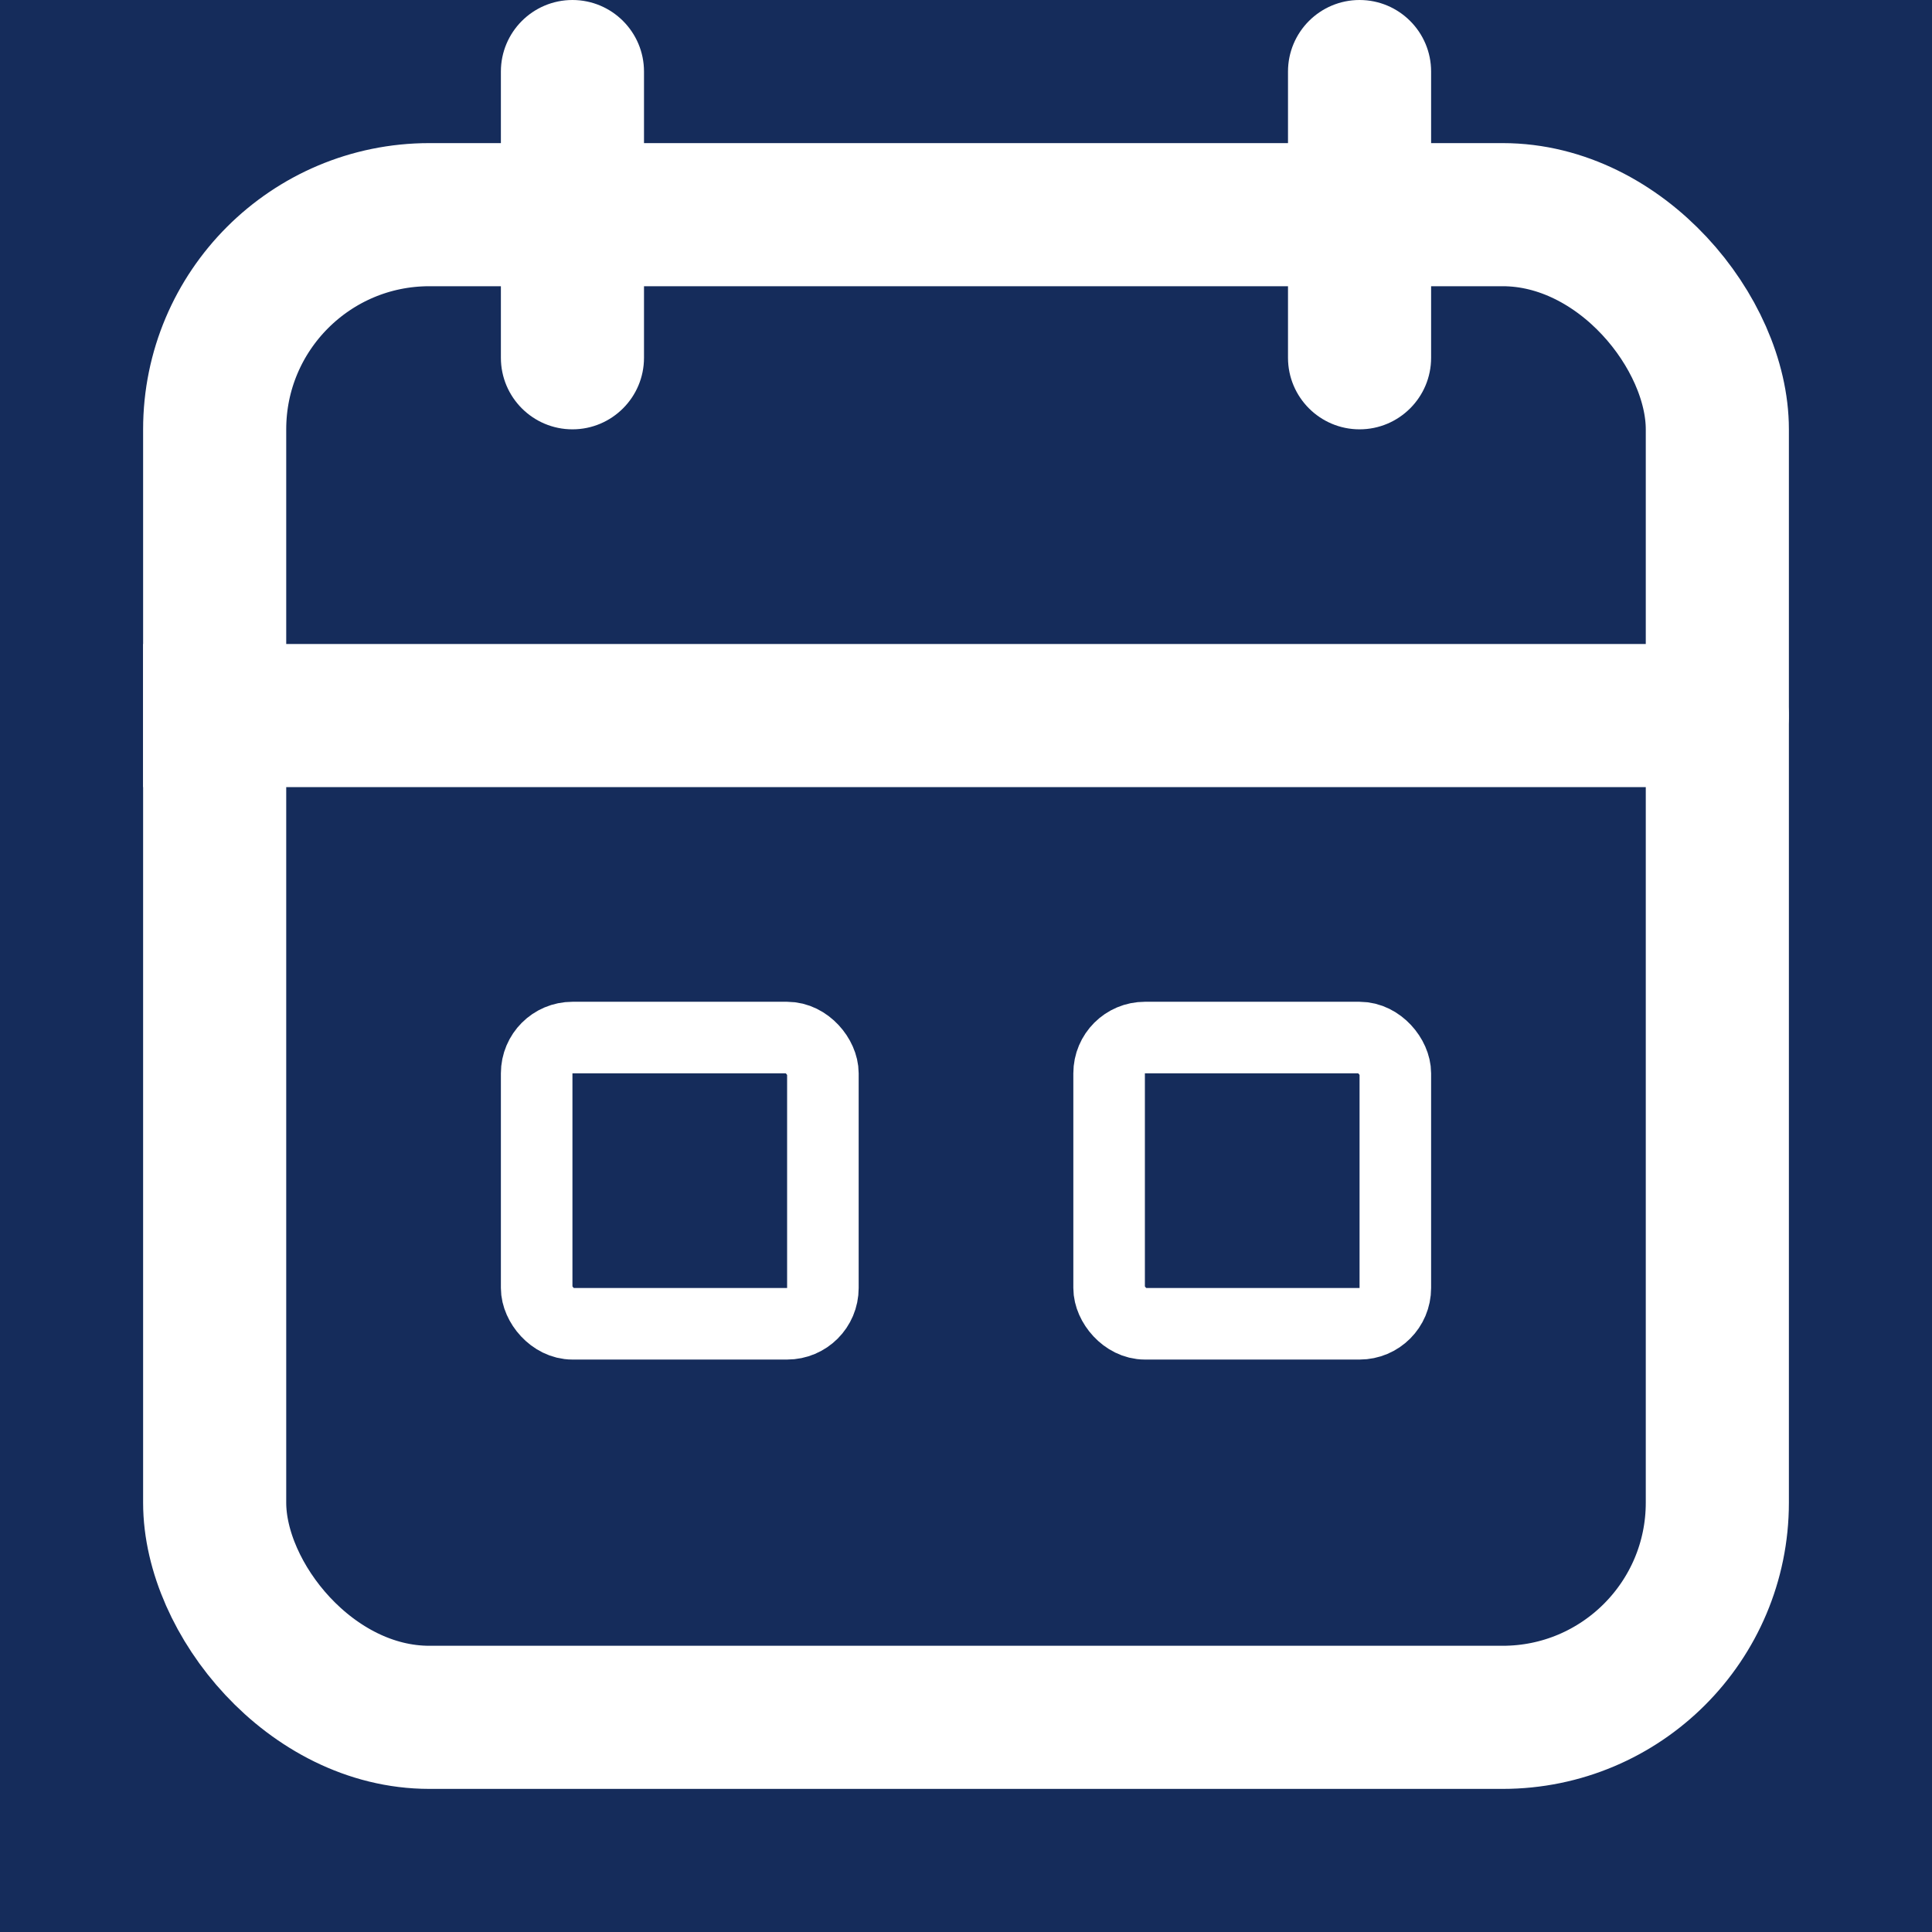 <svg width="27" height="27" viewBox="0 0 27 27" fill="none" xmlns="http://www.w3.org/2000/svg">
<rect width="27" height="27" fill="#152C5B"/>
<rect x="3" y="3" width="21" height="21" rx="3" stroke="white" stroke-width="2"/>
<path d="M3 10C20.206 10 24.166 10 23.995 10" stroke="white" stroke-width="2" stroke-linecap="square"/>
<path fill-rule="evenodd" clip-rule="evenodd" d="M9 1C9 0.448 8.552 0 8 0C7.448 0 7 0.448 7 1V1V1V1V1V1V1V1V1V1V1V1V1.001V1.001V1.001V1.001V1.001V1.001V1.001V1.002V1.002V1.002V1.002V1.002V1.002V1.003V1.003V1.003V1.003V1.004V1.004V1.004V1.004V1.005V1.005V1.005V1.005V1.006V1.006V1.007V1.007V1.007V1.007V1.008V1.008V1.009V1.009V1.009V1.01V1.01V1.011V1.011V1.012V1.012V1.012V1.013V1.013V1.014V1.015V1.015V1.016V1.016V1.017V1.017V1.018V1.018V1.019V1.019V1.02V1.02V1.021V1.022V1.022V1.023V1.023V1.024V1.024V1.025V1.026V1.026V1.027V1.027V1.028V1.028V1.03V1.03V1.031V1.032V1.032V1.033V1.034V1.035V1.035V1.036V1.037V1.038V1.038V1.04V1.04V1.041V1.042V1.043V1.044V1.044V1.046V1.046V1.047V1.047V1.049V1.049V1.05V1.051V1.051V1.053V1.054V1.054V1.056V1.056V1.058V1.058V1.06V1.06V1.061V1.062V1.063V1.065V1.065V1.067V1.067V1.069V1.069V1.071V1.072V1.073V1.074V1.075V1.075V1.077V1.077V1.079V1.079V1.081V1.082V1.083V1.084V1.085V1.087V1.087V1.09V1.09V1.092V1.093V1.094V1.095V1.096V1.098V1.098V1.1V1.101V1.101V1.103V1.104V1.105V1.107V1.108V1.11V1.11V1.112V1.113V1.115V1.117V1.117V1.12V1.12V1.122V1.123V1.125V1.125V1.126V1.127V1.13V1.13V1.132V1.133V1.135V1.137V1.137V1.14V1.14V1.142V1.144V1.145V1.147V1.148V1.149V1.15V1.151V1.153V1.155V1.156V1.158V1.158V1.161V1.162V1.164V1.166V1.167V1.169V1.17V1.172V1.174V1.174V1.175V1.178V1.178V1.181V1.182V1.184V1.186V1.186V1.189V1.19V1.192V1.194V1.195V1.198V1.198V1.199V1.201V1.203V1.204V1.207V1.207V1.21V1.212V1.213V1.216V1.216V1.219V1.221V1.222V1.222V1.225V1.225V1.228V1.23V1.231V1.234V1.234V1.237V1.239V1.241V1.244V1.244V1.247V1.249V1.254V1.259V1.263V1.269V1.271V1.274V1.279V1.284V1.289V1.295V1.295V1.3V1.305V1.311V1.316V1.319V1.322V1.328V1.333V1.339V1.343V1.345V1.351V1.357V1.363V1.366V1.369V1.375V1.381V1.387V1.39V1.393V1.4V1.406V1.412V1.414V1.419V1.426V1.432V1.437V1.439V1.446V1.452V1.459V1.46V1.466V1.473V1.48V1.484V1.487V1.494V1.501V1.507V1.509V1.516V1.523V1.53V1.531V1.538V1.546V1.553V1.554V1.561V1.569V1.576V1.577V1.585V1.593V1.599V1.601V1.609V1.617V1.621V1.625V1.633V1.642V1.644V1.65V1.659V1.666V1.667V1.676V1.684V1.689V1.693V1.702V1.71V1.711V1.719V1.728V1.733V1.737V1.746V1.756V1.756V1.765V1.774V1.778V1.783V1.793V1.8V1.802V1.812V1.821V1.822V1.831V1.841V1.843V1.851V1.861V1.865V1.871V1.881V1.886V1.891V1.901V1.908V1.911V1.921V1.929V1.932V1.942V1.951V1.953V1.963V1.972V1.974V1.985V1.993V1.995V2.006V2.014V2.017V2.028V2.035V2.039V2.05V2.056V2.061V2.073V2.077V2.084V2.095V2.097V2.107V2.118V2.118V2.13V2.138V2.142V2.154V2.159V2.165V2.177V2.179V2.189V2.199V2.201V2.213V2.219V2.226V2.238V2.24V2.25V2.259V2.263V2.275V2.279V2.288V2.299V2.3V2.313V2.319V2.326V2.338V2.339V2.352V2.358V2.365V2.377V2.378V2.391V2.397V2.404V2.416V2.417V2.431V2.435V2.444V2.454V2.458V2.471V2.473V2.485V2.492V2.499V2.511V2.513V2.527V2.53V2.541V2.548V2.555V2.567V2.569V2.583V2.585V2.597V2.604V2.612V2.622V2.626V2.64V2.641V2.655V2.658V2.67V2.676V2.685V2.694V2.7V2.712V2.714V2.729V2.73V2.745V2.748V2.76V2.765V2.775V2.783V2.79V2.8V2.806V2.818V2.821V2.835V2.837V2.852V2.852V2.868V2.869V2.884V2.886V2.9V2.903V2.916V2.92V2.932V2.937V2.948V2.954V2.964V2.97V2.98V2.987V2.997V3.003V3.013V3.02V3.03V3.036V3.046V3.052V3.063V3.068V3.08V3.084V3.097V3.1V3.114V3.116V3.131V3.132V3.148V3.148V3.163V3.165V3.179V3.182V3.194V3.2V3.21V3.217V3.225V3.235V3.24V3.252V3.255V3.27V3.271V3.286V3.288V3.3V3.306V3.315V3.324V3.33V3.342V3.345V3.359V3.36V3.374V3.378V3.388V3.396V3.403V3.415V3.417V3.431V3.433V3.445V3.452V3.459V3.47V3.473V3.487V3.489V3.501V3.508V3.515V3.527V3.529V3.542V3.546V3.556V3.565V3.569V3.583V3.584V3.596V3.603V3.609V3.622V3.623V3.635V3.642V3.648V3.661V3.662V3.674V3.681V3.687V3.7V3.701V3.712V3.721V3.725V3.737V3.741V3.75V3.76V3.762V3.774V3.781V3.787V3.799V3.801V3.811V3.821V3.823V3.835V3.841V3.846V3.858V3.862V3.87V3.882V3.882V3.893V3.903V3.905V3.916V3.923V3.927V3.939V3.944V3.95V3.961V3.965V3.972V3.983V3.986V3.994V4.005V4.007V4.015V4.026V4.028V4.037V4.047V4.049V4.058V4.068V4.071V4.079V4.089V4.092V4.099V4.109V4.114V4.119V4.129V4.135V4.139V4.149V4.157V4.159V4.169V4.178V4.179V4.188V4.198V4.2V4.207V4.217V4.222V4.226V4.235V4.244V4.244V4.254V4.263V4.267V4.272V4.281V4.289V4.29V4.298V4.307V4.311V4.316V4.324V4.333V4.334V4.341V4.35V4.356V4.358V4.367V4.375V4.379V4.383V4.391V4.399V4.401V4.407V4.415V4.423V4.424V4.431V4.439V4.446V4.447V4.454V4.462V4.469V4.47V4.477V4.484V4.491V4.493V4.499V4.506V4.513V4.516V4.52V4.527V4.534V4.54V4.541V4.548V4.554V4.561V4.563V4.568V4.574V4.581V4.586V4.588V4.594V4.6V4.607V4.61V4.613V4.619V4.625V4.631V4.634V4.637V4.643V4.649V4.655V4.657V4.661V4.667V4.672V4.678V4.681V4.684V4.689V4.695V4.7V4.705V4.705V4.711V4.716V4.721V4.726V4.729V4.731V4.737V4.741V4.746V4.751V4.753V4.756V4.756V4.759V4.761V4.763V4.766V4.766V4.769V4.77V4.772V4.775V4.775V4.778V4.778V4.779V4.781V4.784V4.784V4.787V4.788V4.79V4.793V4.793V4.796V4.797V4.799V4.801V4.802V4.802V4.805V4.806V4.808V4.81V4.811V4.814V4.814V4.816V4.818V4.819V4.822V4.822V4.825V4.826V4.826V4.828V4.83V4.831V4.833V4.834V4.836V4.838V4.839V4.842V4.842V4.844V4.845V4.847V4.849V4.85V4.851V4.852V4.853V4.855V4.856V4.858V4.86V4.86V4.863V4.863V4.865V4.867V4.868V4.87V4.87V4.873V4.874V4.875V4.875V4.877V4.878V4.88V4.88V4.883V4.883V4.885V4.887V4.888V4.89V4.89V4.892V4.893V4.895V4.896V4.897V4.899V4.899V4.9V4.902V4.902V4.904V4.905V4.906V4.907V4.908V4.91V4.91V4.913V4.913V4.915V4.916V4.917V4.918V4.919V4.921V4.921V4.923V4.923V4.925V4.925V4.926V4.927V4.928V4.929V4.931V4.931V4.933V4.933V4.935V4.936V4.937V4.938V4.939V4.94V4.94V4.942V4.942V4.944V4.944V4.946V4.946V4.947V4.949V4.949V4.95V4.951V4.951V4.953V4.953V4.954V4.955V4.956V4.956V4.957V4.958V4.959V4.96V4.96V4.962V4.962V4.963V4.964V4.965V4.965V4.966V4.967V4.968V4.968V4.969V4.97V4.97V4.972V4.972V4.973V4.973V4.974V4.974V4.975V4.976V4.976V4.977V4.977V4.978V4.978V4.979V4.98V4.98V4.981V4.981V4.982V4.982V4.983V4.983V4.984V4.984V4.985V4.985V4.986V4.987V4.987V4.988V4.988V4.988V4.989V4.989V4.99V4.99V4.991V4.991V4.991V4.992V4.992V4.993V4.993V4.993V4.993V4.994V4.994V4.995V4.995V4.995V4.995V4.996V4.996V4.996V4.996V4.997V4.997V4.997V4.997V4.998V4.998V4.998V4.998V4.998V4.998V4.999V4.999V4.999V4.999V4.999V4.999V4.999V5V5V5V5V5V5V5V5V5V5V5C7 5.552 7.448 6 8 6C8.552 6 9 5.552 9 5V5V5V5V5V5V5V5V5V5V5V4.999V4.999V4.999V4.999V4.999V4.999V4.999V4.998V4.998V4.998V4.998V4.998V4.998V4.997V4.997V4.997V4.997V4.996V4.996V4.996V4.996V4.995V4.995V4.995V4.995V4.994V4.994V4.993V4.993V4.993V4.993V4.992V4.992V4.991V4.991V4.991V4.99V4.99V4.989V4.989V4.988V4.988V4.988V4.987V4.987V4.986V4.985V4.985V4.984V4.984V4.983V4.983V4.982V4.982V4.981V4.981V4.98V4.98V4.979V4.978V4.978V4.977V4.977V4.976V4.976V4.975V4.974V4.974V4.973V4.973V4.972V4.972V4.97V4.97V4.969V4.968V4.968V4.967V4.966V4.965V4.965V4.964V4.963V4.962V4.962V4.96V4.96V4.959V4.958V4.957V4.956V4.956V4.955V4.954V4.953V4.953V4.951V4.951V4.95V4.949V4.949V4.947V4.946V4.946V4.944V4.944V4.942V4.942V4.94V4.94V4.939V4.938V4.937V4.936V4.935V4.933V4.933V4.931V4.931V4.929V4.928V4.927V4.926V4.925V4.925V4.923V4.923V4.921V4.921V4.919V4.918V4.917V4.916V4.915V4.913V4.913V4.91V4.91V4.908V4.907V4.906V4.905V4.904V4.902V4.902V4.9V4.899V4.899V4.897V4.896V4.895V4.893V4.892V4.89V4.89V4.888V4.887V4.885V4.883V4.883V4.88V4.88V4.878V4.877V4.875V4.875V4.874V4.873V4.87V4.87V4.868V4.867V4.865V4.863V4.863V4.86V4.86V4.858V4.856V4.855V4.853V4.852V4.851V4.85V4.849V4.847V4.845V4.844V4.842V4.842V4.839V4.838V4.836V4.834V4.833V4.831V4.83V4.828V4.826V4.826V4.825V4.822V4.822V4.819V4.818V4.816V4.814V4.814V4.811V4.81V4.808V4.806V4.805V4.802V4.802V4.801V4.799V4.797V4.796V4.793V4.793V4.79V4.788V4.787V4.784V4.784V4.781V4.779V4.778V4.778V4.775V4.775V4.772V4.77V4.769V4.766V4.766V4.763V4.761V4.759V4.756V4.756V4.753V4.751V4.746V4.741V4.737V4.731V4.729V4.726V4.721V4.716V4.711V4.705V4.705V4.7V4.695V4.689V4.684V4.681V4.678V4.672V4.667V4.661V4.657V4.655V4.649V4.643V4.637V4.634V4.631V4.625V4.619V4.613V4.61V4.607V4.6V4.594V4.588V4.586V4.581V4.574V4.568V4.563V4.561V4.554V4.548V4.541V4.54V4.534V4.527V4.52V4.516V4.513V4.506V4.499V4.493V4.491V4.484V4.477V4.47V4.469V4.462V4.454V4.447V4.446V4.439V4.431V4.424V4.423V4.415V4.407V4.401V4.399V4.391V4.383V4.379V4.375V4.367V4.358V4.356V4.35V4.341V4.334V4.333V4.324V4.316V4.311V4.307V4.298V4.29V4.289V4.281V4.272V4.267V4.263V4.254V4.244V4.244V4.235V4.226V4.222V4.217V4.207V4.2V4.198V4.188V4.179V4.178V4.169V4.159V4.157V4.149V4.139V4.135V4.129V4.119V4.114V4.109V4.099V4.092V4.089V4.079V4.071V4.068V4.058V4.049V4.047V4.037V4.028V4.026V4.015V4.007V4.005V3.994V3.986V3.983V3.972V3.965V3.961V3.95V3.944V3.939V3.927V3.923V3.916V3.905V3.903V3.893V3.882V3.882V3.87V3.862V3.858V3.846V3.841V3.835V3.823V3.821V3.811V3.801V3.799V3.787V3.781V3.774V3.762V3.76V3.75V3.741V3.737V3.725V3.721V3.712V3.701V3.7V3.687V3.681V3.674V3.662V3.661V3.648V3.642V3.635V3.623V3.622V3.609V3.603V3.596V3.584V3.583V3.569V3.565V3.556V3.546V3.542V3.529V3.527V3.515V3.508V3.501V3.489V3.487V3.473V3.47V3.459V3.452V3.445V3.433V3.431V3.417V3.415V3.403V3.396V3.388V3.378V3.374V3.36V3.359V3.345V3.342V3.33V3.324V3.315V3.306V3.3V3.288V3.286V3.271V3.27V3.255V3.252V3.24V3.235V3.225V3.217V3.21V3.2V3.194V3.182V3.179V3.165V3.163V3.148V3.148V3.132V3.131V3.116V3.114V3.1V3.097V3.084V3.08V3.068V3.063V3.052V3.046V3.036V3.03V3.02V3.013V3.003V2.997V2.987V2.98V2.97V2.964V2.954V2.948V2.937V2.932V2.92V2.916V2.903V2.9V2.886V2.884V2.869V2.868V2.852V2.852V2.837V2.835V2.821V2.818V2.806V2.8V2.79V2.783V2.775V2.765V2.76V2.748V2.745V2.73V2.729V2.714V2.712V2.7V2.694V2.685V2.676V2.67V2.658V2.655V2.641V2.64V2.626V2.622V2.612V2.604V2.597V2.585V2.583V2.569V2.567V2.555V2.548V2.541V2.53V2.527V2.513V2.511V2.499V2.492V2.485V2.473V2.471V2.458V2.454V2.444V2.435V2.431V2.417V2.416V2.404V2.397V2.391V2.378V2.377V2.365V2.358V2.352V2.339V2.338V2.326V2.319V2.313V2.3V2.299V2.288V2.279V2.275V2.263V2.259V2.25V2.24V2.238V2.226V2.219V2.213V2.201V2.199V2.189V2.179V2.177V2.165V2.159V2.154V2.142V2.138V2.13V2.118V2.118V2.107V2.097V2.095V2.084V2.077V2.073V2.061V2.056V2.05V2.039V2.035V2.028V2.017V2.014V2.006V1.995V1.993V1.985V1.974V1.972V1.963V1.953V1.951V1.942V1.932V1.929V1.921V1.911V1.908V1.901V1.891V1.886V1.881V1.871V1.865V1.861V1.851V1.843V1.841V1.831V1.822V1.821V1.812V1.802V1.8V1.793V1.783V1.778V1.774V1.765V1.756V1.756V1.746V1.737V1.733V1.728V1.719V1.711V1.71V1.702V1.693V1.689V1.684V1.676V1.667V1.666V1.659V1.65V1.644V1.642V1.633V1.625V1.621V1.617V1.609V1.601V1.599V1.593V1.585V1.577V1.576V1.569V1.561V1.554V1.553V1.546V1.538V1.531V1.53V1.523V1.516V1.509V1.507V1.501V1.494V1.487V1.484V1.48V1.473V1.466V1.46V1.459V1.452V1.446V1.439V1.437V1.432V1.426V1.419V1.414V1.412V1.406V1.4V1.393V1.39V1.387V1.381V1.375V1.369V1.366V1.363V1.357V1.351V1.345V1.343V1.339V1.333V1.328V1.322V1.319V1.316V1.311V1.305V1.3V1.295V1.295V1.289V1.284V1.279V1.274V1.271V1.269V1.263V1.259V1.254V1.249V1.247V1.244V1.244V1.241V1.239V1.237V1.234V1.234V1.231V1.23V1.228V1.225V1.225V1.222V1.222V1.221V1.219V1.216V1.216V1.213V1.212V1.21V1.207V1.207V1.204V1.203V1.201V1.199V1.198V1.198V1.195V1.194V1.192V1.19V1.189V1.186V1.186V1.184V1.182V1.181V1.178V1.178V1.175V1.174V1.174V1.172V1.17V1.169V1.167V1.166V1.164V1.162V1.161V1.158V1.158V1.156V1.155V1.153V1.151V1.15V1.149V1.148V1.147V1.145V1.144V1.142V1.14V1.14V1.137V1.137V1.135V1.133V1.132V1.13V1.13V1.127V1.126V1.125V1.125V1.123V1.122V1.12V1.12V1.117V1.117V1.115V1.113V1.112V1.11V1.11V1.108V1.107V1.105V1.104V1.103V1.101V1.101V1.1V1.098V1.098V1.096V1.095V1.094V1.093V1.092V1.09V1.09V1.087V1.087V1.085V1.084V1.083V1.082V1.081V1.079V1.079V1.077V1.077V1.075V1.075V1.074V1.073V1.072V1.071V1.069V1.069V1.067V1.067V1.065V1.065V1.063V1.062V1.061V1.06V1.06V1.058V1.058V1.056V1.056V1.054V1.054V1.053V1.051V1.051V1.05V1.049V1.049V1.047V1.047V1.046V1.046V1.044V1.044V1.043V1.042V1.041V1.04V1.04V1.038V1.038V1.037V1.036V1.035V1.035V1.034V1.033V1.032V1.032V1.031V1.03V1.03V1.028V1.028V1.027V1.027V1.026V1.026V1.025V1.024V1.024V1.023V1.023V1.022V1.022V1.021V1.02V1.02V1.019V1.019V1.018V1.018V1.017V1.017V1.016V1.016V1.015V1.015V1.014V1.013V1.013V1.012V1.012V1.012V1.011V1.011V1.01V1.01V1.009V1.009V1.009V1.008V1.008V1.007V1.007V1.007V1.007V1.006V1.006V1.005V1.005V1.005V1.005V1.004V1.004V1.004V1.004V1.003V1.003V1.003V1.003V1.002V1.002V1.002V1.002V1.002V1.002V1.001V1.001V1.001V1.001V1.001V1.001V1.001V1V1V1V1V1V1V1V1V1V1V1Z" fill="white"/>
<path fill-rule="evenodd" clip-rule="evenodd" d="M20 1C20 0.448 19.552 0 19 0C18.448 0 18 0.448 18 1V1V1V1V1V1V1V1V1V1V1V1V1.001V1.001V1.001V1.001V1.001V1.001V1.001V1.002V1.002V1.002V1.002V1.002V1.002V1.003V1.003V1.003V1.003V1.004V1.004V1.004V1.004V1.005V1.005V1.005V1.005V1.006V1.006V1.007V1.007V1.007V1.007V1.008V1.008V1.009V1.009V1.009V1.01V1.01V1.011V1.011V1.012V1.012V1.012V1.013V1.013V1.014V1.015V1.015V1.016V1.016V1.017V1.017V1.018V1.018V1.019V1.019V1.02V1.02V1.021V1.022V1.022V1.023V1.023V1.024V1.024V1.025V1.026V1.026V1.027V1.027V1.028V1.028V1.03V1.03V1.031V1.032V1.032V1.033V1.034V1.035V1.035V1.036V1.037V1.038V1.038V1.04V1.04V1.041V1.042V1.043V1.044V1.044V1.046V1.046V1.047V1.047V1.049V1.049V1.05V1.051V1.051V1.053V1.054V1.054V1.056V1.056V1.058V1.058V1.06V1.06V1.061V1.062V1.063V1.065V1.065V1.067V1.067V1.069V1.069V1.071V1.072V1.073V1.074V1.075V1.075V1.077V1.077V1.079V1.079V1.081V1.082V1.083V1.084V1.085V1.087V1.087V1.09V1.09V1.092V1.093V1.094V1.095V1.096V1.098V1.098V1.1V1.101V1.101V1.103V1.104V1.105V1.107V1.108V1.11V1.11V1.112V1.113V1.115V1.117V1.117V1.12V1.12V1.122V1.123V1.125V1.125V1.126V1.127V1.13V1.13V1.132V1.133V1.135V1.137V1.137V1.14V1.14V1.142V1.144V1.145V1.147V1.148V1.149V1.15V1.151V1.153V1.155V1.156V1.158V1.158V1.161V1.162V1.164V1.166V1.167V1.169V1.17V1.172V1.174V1.174V1.175V1.178V1.178V1.181V1.182V1.184V1.186V1.186V1.189V1.19V1.192V1.194V1.195V1.198V1.198V1.199V1.201V1.203V1.204V1.207V1.207V1.21V1.212V1.213V1.216V1.216V1.219V1.221V1.222V1.222V1.225V1.225V1.228V1.23V1.231V1.234V1.234V1.237V1.239V1.241V1.244V1.244V1.247V1.249V1.254V1.259V1.263V1.269V1.271V1.274V1.279V1.284V1.289V1.295V1.295V1.3V1.305V1.311V1.316V1.319V1.322V1.328V1.333V1.339V1.343V1.345V1.351V1.357V1.363V1.366V1.369V1.375V1.381V1.387V1.39V1.393V1.4V1.406V1.412V1.414V1.419V1.426V1.432V1.437V1.439V1.446V1.452V1.459V1.46V1.466V1.473V1.48V1.484V1.487V1.494V1.501V1.507V1.509V1.516V1.523V1.53V1.531V1.538V1.546V1.553V1.554V1.561V1.569V1.576V1.577V1.585V1.593V1.599V1.601V1.609V1.617V1.621V1.625V1.633V1.642V1.644V1.65V1.659V1.666V1.667V1.676V1.684V1.689V1.693V1.702V1.71V1.711V1.719V1.728V1.733V1.737V1.746V1.756V1.756V1.765V1.774V1.778V1.783V1.793V1.8V1.802V1.812V1.821V1.822V1.831V1.841V1.843V1.851V1.861V1.865V1.871V1.881V1.886V1.891V1.901V1.908V1.911V1.921V1.929V1.932V1.942V1.951V1.953V1.963V1.972V1.974V1.985V1.993V1.995V2.006V2.014V2.017V2.028V2.035V2.039V2.05V2.056V2.061V2.073V2.077V2.084V2.095V2.097V2.107V2.118V2.118V2.13V2.138V2.142V2.154V2.159V2.165V2.177V2.179V2.189V2.199V2.201V2.213V2.219V2.226V2.238V2.24V2.25V2.259V2.263V2.275V2.279V2.288V2.299V2.3V2.313V2.319V2.326V2.338V2.339V2.352V2.358V2.365V2.377V2.378V2.391V2.397V2.404V2.416V2.417V2.431V2.435V2.444V2.454V2.458V2.471V2.473V2.485V2.492V2.499V2.511V2.513V2.527V2.53V2.541V2.548V2.555V2.567V2.569V2.583V2.585V2.597V2.604V2.612V2.622V2.626V2.64V2.641V2.655V2.658V2.67V2.676V2.685V2.694V2.7V2.712V2.714V2.729V2.73V2.745V2.748V2.76V2.765V2.775V2.783V2.79V2.8V2.806V2.818V2.821V2.835V2.837V2.852V2.852V2.868V2.869V2.884V2.886V2.9V2.903V2.916V2.92V2.932V2.937V2.948V2.954V2.964V2.97V2.98V2.987V2.997V3.003V3.013V3.02V3.03V3.036V3.046V3.052V3.063V3.068V3.08V3.084V3.097V3.1V3.114V3.116V3.131V3.132V3.148V3.148V3.163V3.165V3.179V3.182V3.194V3.2V3.21V3.217V3.225V3.235V3.24V3.252V3.255V3.27V3.271V3.286V3.288V3.3V3.306V3.315V3.324V3.33V3.342V3.345V3.359V3.36V3.374V3.378V3.388V3.396V3.403V3.415V3.417V3.431V3.433V3.445V3.452V3.459V3.47V3.473V3.487V3.489V3.501V3.508V3.515V3.527V3.529V3.542V3.546V3.556V3.565V3.569V3.583V3.584V3.596V3.603V3.609V3.622V3.623V3.635V3.642V3.648V3.661V3.662V3.674V3.681V3.687V3.7V3.701V3.712V3.721V3.725V3.737V3.741V3.75V3.76V3.762V3.774V3.781V3.787V3.799V3.801V3.811V3.821V3.823V3.835V3.841V3.846V3.858V3.862V3.87V3.882V3.882V3.893V3.903V3.905V3.916V3.923V3.927V3.939V3.944V3.95V3.961V3.965V3.972V3.983V3.986V3.994V4.005V4.007V4.015V4.026V4.028V4.037V4.047V4.049V4.058V4.068V4.071V4.079V4.089V4.092V4.099V4.109V4.114V4.119V4.129V4.135V4.139V4.149V4.157V4.159V4.169V4.178V4.179V4.188V4.198V4.2V4.207V4.217V4.222V4.226V4.235V4.244V4.244V4.254V4.263V4.267V4.272V4.281V4.289V4.29V4.298V4.307V4.311V4.316V4.324V4.333V4.334V4.341V4.35V4.356V4.358V4.367V4.375V4.379V4.383V4.391V4.399V4.401V4.407V4.415V4.423V4.424V4.431V4.439V4.446V4.447V4.454V4.462V4.469V4.47V4.477V4.484V4.491V4.493V4.499V4.506V4.513V4.516V4.52V4.527V4.534V4.54V4.541V4.548V4.554V4.561V4.563V4.568V4.574V4.581V4.586V4.588V4.594V4.6V4.607V4.61V4.613V4.619V4.625V4.631V4.634V4.637V4.643V4.649V4.655V4.657V4.661V4.667V4.672V4.678V4.681V4.684V4.689V4.695V4.7V4.705V4.705V4.711V4.716V4.721V4.726V4.729V4.731V4.737V4.741V4.746V4.751V4.753V4.756V4.756V4.759V4.761V4.763V4.766V4.766V4.769V4.77V4.772V4.775V4.775V4.778V4.778V4.779V4.781V4.784V4.784V4.787V4.788V4.79V4.793V4.793V4.796V4.797V4.799V4.801V4.802V4.802V4.805V4.806V4.808V4.81V4.811V4.814V4.814V4.816V4.818V4.819V4.822V4.822V4.825V4.826V4.826V4.828V4.83V4.831V4.833V4.834V4.836V4.838V4.839V4.842V4.842V4.844V4.845V4.847V4.849V4.85V4.851V4.852V4.853V4.855V4.856V4.858V4.86V4.86V4.863V4.863V4.865V4.867V4.868V4.87V4.87V4.873V4.874V4.875V4.875V4.877V4.878V4.88V4.88V4.883V4.883V4.885V4.887V4.888V4.89V4.89V4.892V4.893V4.895V4.896V4.897V4.899V4.899V4.9V4.902V4.902V4.904V4.905V4.906V4.907V4.908V4.91V4.91V4.913V4.913V4.915V4.916V4.917V4.918V4.919V4.921V4.921V4.923V4.923V4.925V4.925V4.926V4.927V4.928V4.929V4.931V4.931V4.933V4.933V4.935V4.936V4.937V4.938V4.939V4.94V4.94V4.942V4.942V4.944V4.944V4.946V4.946V4.947V4.949V4.949V4.95V4.951V4.951V4.953V4.953V4.954V4.955V4.956V4.956V4.957V4.958V4.959V4.96V4.96V4.962V4.962V4.963V4.964V4.965V4.965V4.966V4.967V4.968V4.968V4.969V4.97V4.97V4.972V4.972V4.973V4.973V4.974V4.974V4.975V4.976V4.976V4.977V4.977V4.978V4.978V4.979V4.98V4.98V4.981V4.981V4.982V4.982V4.983V4.983V4.984V4.984V4.985V4.985V4.986V4.987V4.987V4.988V4.988V4.988V4.989V4.989V4.99V4.99V4.991V4.991V4.991V4.992V4.992V4.993V4.993V4.993V4.993V4.994V4.994V4.995V4.995V4.995V4.995V4.996V4.996V4.996V4.996V4.997V4.997V4.997V4.997V4.998V4.998V4.998V4.998V4.998V4.998V4.999V4.999V4.999V4.999V4.999V4.999V4.999V5V5V5V5V5V5V5V5V5V5V5C18 5.552 18.448 6 19 6C19.552 6 20 5.552 20 5V5V5V5V5V5V5V5V5V5V5V4.999V4.999V4.999V4.999V4.999V4.999V4.999V4.998V4.998V4.998V4.998V4.998V4.998V4.997V4.997V4.997V4.997V4.996V4.996V4.996V4.996V4.995V4.995V4.995V4.995V4.994V4.994V4.993V4.993V4.993V4.993V4.992V4.992V4.991V4.991V4.991V4.99V4.99V4.989V4.989V4.988V4.988V4.988V4.987V4.987V4.986V4.985V4.985V4.984V4.984V4.983V4.983V4.982V4.982V4.981V4.981V4.98V4.98V4.979V4.978V4.978V4.977V4.977V4.976V4.976V4.975V4.974V4.974V4.973V4.973V4.972V4.972V4.97V4.97V4.969V4.968V4.968V4.967V4.966V4.965V4.965V4.964V4.963V4.962V4.962V4.96V4.96V4.959V4.958V4.957V4.956V4.956V4.955V4.954V4.953V4.953V4.951V4.951V4.95V4.949V4.949V4.947V4.946V4.946V4.944V4.944V4.942V4.942V4.94V4.94V4.939V4.938V4.937V4.936V4.935V4.933V4.933V4.931V4.931V4.929V4.928V4.927V4.926V4.925V4.925V4.923V4.923V4.921V4.921V4.919V4.918V4.917V4.916V4.915V4.913V4.913V4.91V4.91V4.908V4.907V4.906V4.905V4.904V4.902V4.902V4.9V4.899V4.899V4.897V4.896V4.895V4.893V4.892V4.89V4.89V4.888V4.887V4.885V4.883V4.883V4.88V4.88V4.878V4.877V4.875V4.875V4.874V4.873V4.87V4.87V4.868V4.867V4.865V4.863V4.863V4.86V4.86V4.858V4.856V4.855V4.853V4.852V4.851V4.85V4.849V4.847V4.845V4.844V4.842V4.842V4.839V4.838V4.836V4.834V4.833V4.831V4.83V4.828V4.826V4.826V4.825V4.822V4.822V4.819V4.818V4.816V4.814V4.814V4.811V4.81V4.808V4.806V4.805V4.802V4.802V4.801V4.799V4.797V4.796V4.793V4.793V4.79V4.788V4.787V4.784V4.784V4.781V4.779V4.778V4.778V4.775V4.775V4.772V4.77V4.769V4.766V4.766V4.763V4.761V4.759V4.756V4.756V4.753V4.751V4.746V4.741V4.737V4.731V4.729V4.726V4.721V4.716V4.711V4.705V4.705V4.7V4.695V4.689V4.684V4.681V4.678V4.672V4.667V4.661V4.657V4.655V4.649V4.643V4.637V4.634V4.631V4.625V4.619V4.613V4.61V4.607V4.6V4.594V4.588V4.586V4.581V4.574V4.568V4.563V4.561V4.554V4.548V4.541V4.54V4.534V4.527V4.52V4.516V4.513V4.506V4.499V4.493V4.491V4.484V4.477V4.47V4.469V4.462V4.454V4.447V4.446V4.439V4.431V4.424V4.423V4.415V4.407V4.401V4.399V4.391V4.383V4.379V4.375V4.367V4.358V4.356V4.35V4.341V4.334V4.333V4.324V4.316V4.311V4.307V4.298V4.29V4.289V4.281V4.272V4.267V4.263V4.254V4.244V4.244V4.235V4.226V4.222V4.217V4.207V4.2V4.198V4.188V4.179V4.178V4.169V4.159V4.157V4.149V4.139V4.135V4.129V4.119V4.114V4.109V4.099V4.092V4.089V4.079V4.071V4.068V4.058V4.049V4.047V4.037V4.028V4.026V4.015V4.007V4.005V3.994V3.986V3.983V3.972V3.965V3.961V3.95V3.944V3.939V3.927V3.923V3.916V3.905V3.903V3.893V3.882V3.882V3.87V3.862V3.858V3.846V3.841V3.835V3.823V3.821V3.811V3.801V3.799V3.787V3.781V3.774V3.762V3.76V3.75V3.741V3.737V3.725V3.721V3.712V3.701V3.7V3.687V3.681V3.674V3.662V3.661V3.648V3.642V3.635V3.623V3.622V3.609V3.603V3.596V3.584V3.583V3.569V3.565V3.556V3.546V3.542V3.529V3.527V3.515V3.508V3.501V3.489V3.487V3.473V3.47V3.459V3.452V3.445V3.433V3.431V3.417V3.415V3.403V3.396V3.388V3.378V3.374V3.36V3.359V3.345V3.342V3.33V3.324V3.315V3.306V3.3V3.288V3.286V3.271V3.27V3.255V3.252V3.24V3.235V3.225V3.217V3.21V3.2V3.194V3.182V3.179V3.165V3.163V3.148V3.148V3.132V3.131V3.116V3.114V3.1V3.097V3.084V3.08V3.068V3.063V3.052V3.046V3.036V3.03V3.02V3.013V3.003V2.997V2.987V2.98V2.97V2.964V2.954V2.948V2.937V2.932V2.92V2.916V2.903V2.9V2.886V2.884V2.869V2.868V2.852V2.852V2.837V2.835V2.821V2.818V2.806V2.8V2.79V2.783V2.775V2.765V2.76V2.748V2.745V2.73V2.729V2.714V2.712V2.7V2.694V2.685V2.676V2.67V2.658V2.655V2.641V2.64V2.626V2.622V2.612V2.604V2.597V2.585V2.583V2.569V2.567V2.555V2.548V2.541V2.53V2.527V2.513V2.511V2.499V2.492V2.485V2.473V2.471V2.458V2.454V2.444V2.435V2.431V2.417V2.416V2.404V2.397V2.391V2.378V2.377V2.365V2.358V2.352V2.339V2.338V2.326V2.319V2.313V2.3V2.299V2.288V2.279V2.275V2.263V2.259V2.25V2.24V2.238V2.226V2.219V2.213V2.201V2.199V2.189V2.179V2.177V2.165V2.159V2.154V2.142V2.138V2.13V2.118V2.118V2.107V2.097V2.095V2.084V2.077V2.073V2.061V2.056V2.05V2.039V2.035V2.028V2.017V2.014V2.006V1.995V1.993V1.985V1.974V1.972V1.963V1.953V1.951V1.942V1.932V1.929V1.921V1.911V1.908V1.901V1.891V1.886V1.881V1.871V1.865V1.861V1.851V1.843V1.841V1.831V1.822V1.821V1.812V1.802V1.8V1.793V1.783V1.778V1.774V1.765V1.756V1.756V1.746V1.737V1.733V1.728V1.719V1.711V1.71V1.702V1.693V1.689V1.684V1.676V1.667V1.666V1.659V1.65V1.644V1.642V1.633V1.625V1.621V1.617V1.609V1.601V1.599V1.593V1.585V1.577V1.576V1.569V1.561V1.554V1.553V1.546V1.538V1.531V1.53V1.523V1.516V1.509V1.507V1.501V1.494V1.487V1.484V1.48V1.473V1.466V1.46V1.459V1.452V1.446V1.439V1.437V1.432V1.426V1.419V1.414V1.412V1.406V1.4V1.393V1.39V1.387V1.381V1.375V1.369V1.366V1.363V1.357V1.351V1.345V1.343V1.339V1.333V1.328V1.322V1.319V1.316V1.311V1.305V1.3V1.295V1.295V1.289V1.284V1.279V1.274V1.271V1.269V1.263V1.259V1.254V1.249V1.247V1.244V1.244V1.241V1.239V1.237V1.234V1.234V1.231V1.23V1.228V1.225V1.225V1.222V1.222V1.221V1.219V1.216V1.216V1.213V1.212V1.21V1.207V1.207V1.204V1.203V1.201V1.199V1.198V1.198V1.195V1.194V1.192V1.19V1.189V1.186V1.186V1.184V1.182V1.181V1.178V1.178V1.175V1.174V1.174V1.172V1.17V1.169V1.167V1.166V1.164V1.162V1.161V1.158V1.158V1.156V1.155V1.153V1.151V1.15V1.149V1.148V1.147V1.145V1.144V1.142V1.14V1.14V1.137V1.137V1.135V1.133V1.132V1.13V1.13V1.127V1.126V1.125V1.125V1.123V1.122V1.12V1.12V1.117V1.117V1.115V1.113V1.112V1.11V1.11V1.108V1.107V1.105V1.104V1.103V1.101V1.101V1.1V1.098V1.098V1.096V1.095V1.094V1.093V1.092V1.09V1.09V1.087V1.087V1.085V1.084V1.083V1.082V1.081V1.079V1.079V1.077V1.077V1.075V1.075V1.074V1.073V1.072V1.071V1.069V1.069V1.067V1.067V1.065V1.065V1.063V1.062V1.061V1.06V1.06V1.058V1.058V1.056V1.056V1.054V1.054V1.053V1.051V1.051V1.05V1.049V1.049V1.047V1.047V1.046V1.046V1.044V1.044V1.043V1.042V1.041V1.04V1.04V1.038V1.038V1.037V1.036V1.035V1.035V1.034V1.033V1.032V1.032V1.031V1.03V1.03V1.028V1.028V1.027V1.027V1.026V1.026V1.025V1.024V1.024V1.023V1.023V1.022V1.022V1.021V1.02V1.02V1.019V1.019V1.018V1.018V1.017V1.017V1.016V1.016V1.015V1.015V1.014V1.013V1.013V1.012V1.012V1.012V1.011V1.011V1.01V1.01V1.009V1.009V1.009V1.008V1.008V1.007V1.007V1.007V1.007V1.006V1.006V1.005V1.005V1.005V1.005V1.004V1.004V1.004V1.004V1.003V1.003V1.003V1.003V1.002V1.002V1.002V1.002V1.002V1.002V1.001V1.001V1.001V1.001V1.001V1.001V1.001V1V1V1V1V1V1V1V1V1V1V1Z" fill="white"/>
<rect x="7.5" y="14.5" width="4" height="4" rx="0.5" stroke="white"/>
<rect x="15.5" y="14.5" width="4" height="4" rx="0.5" stroke="white"/>
</svg>
